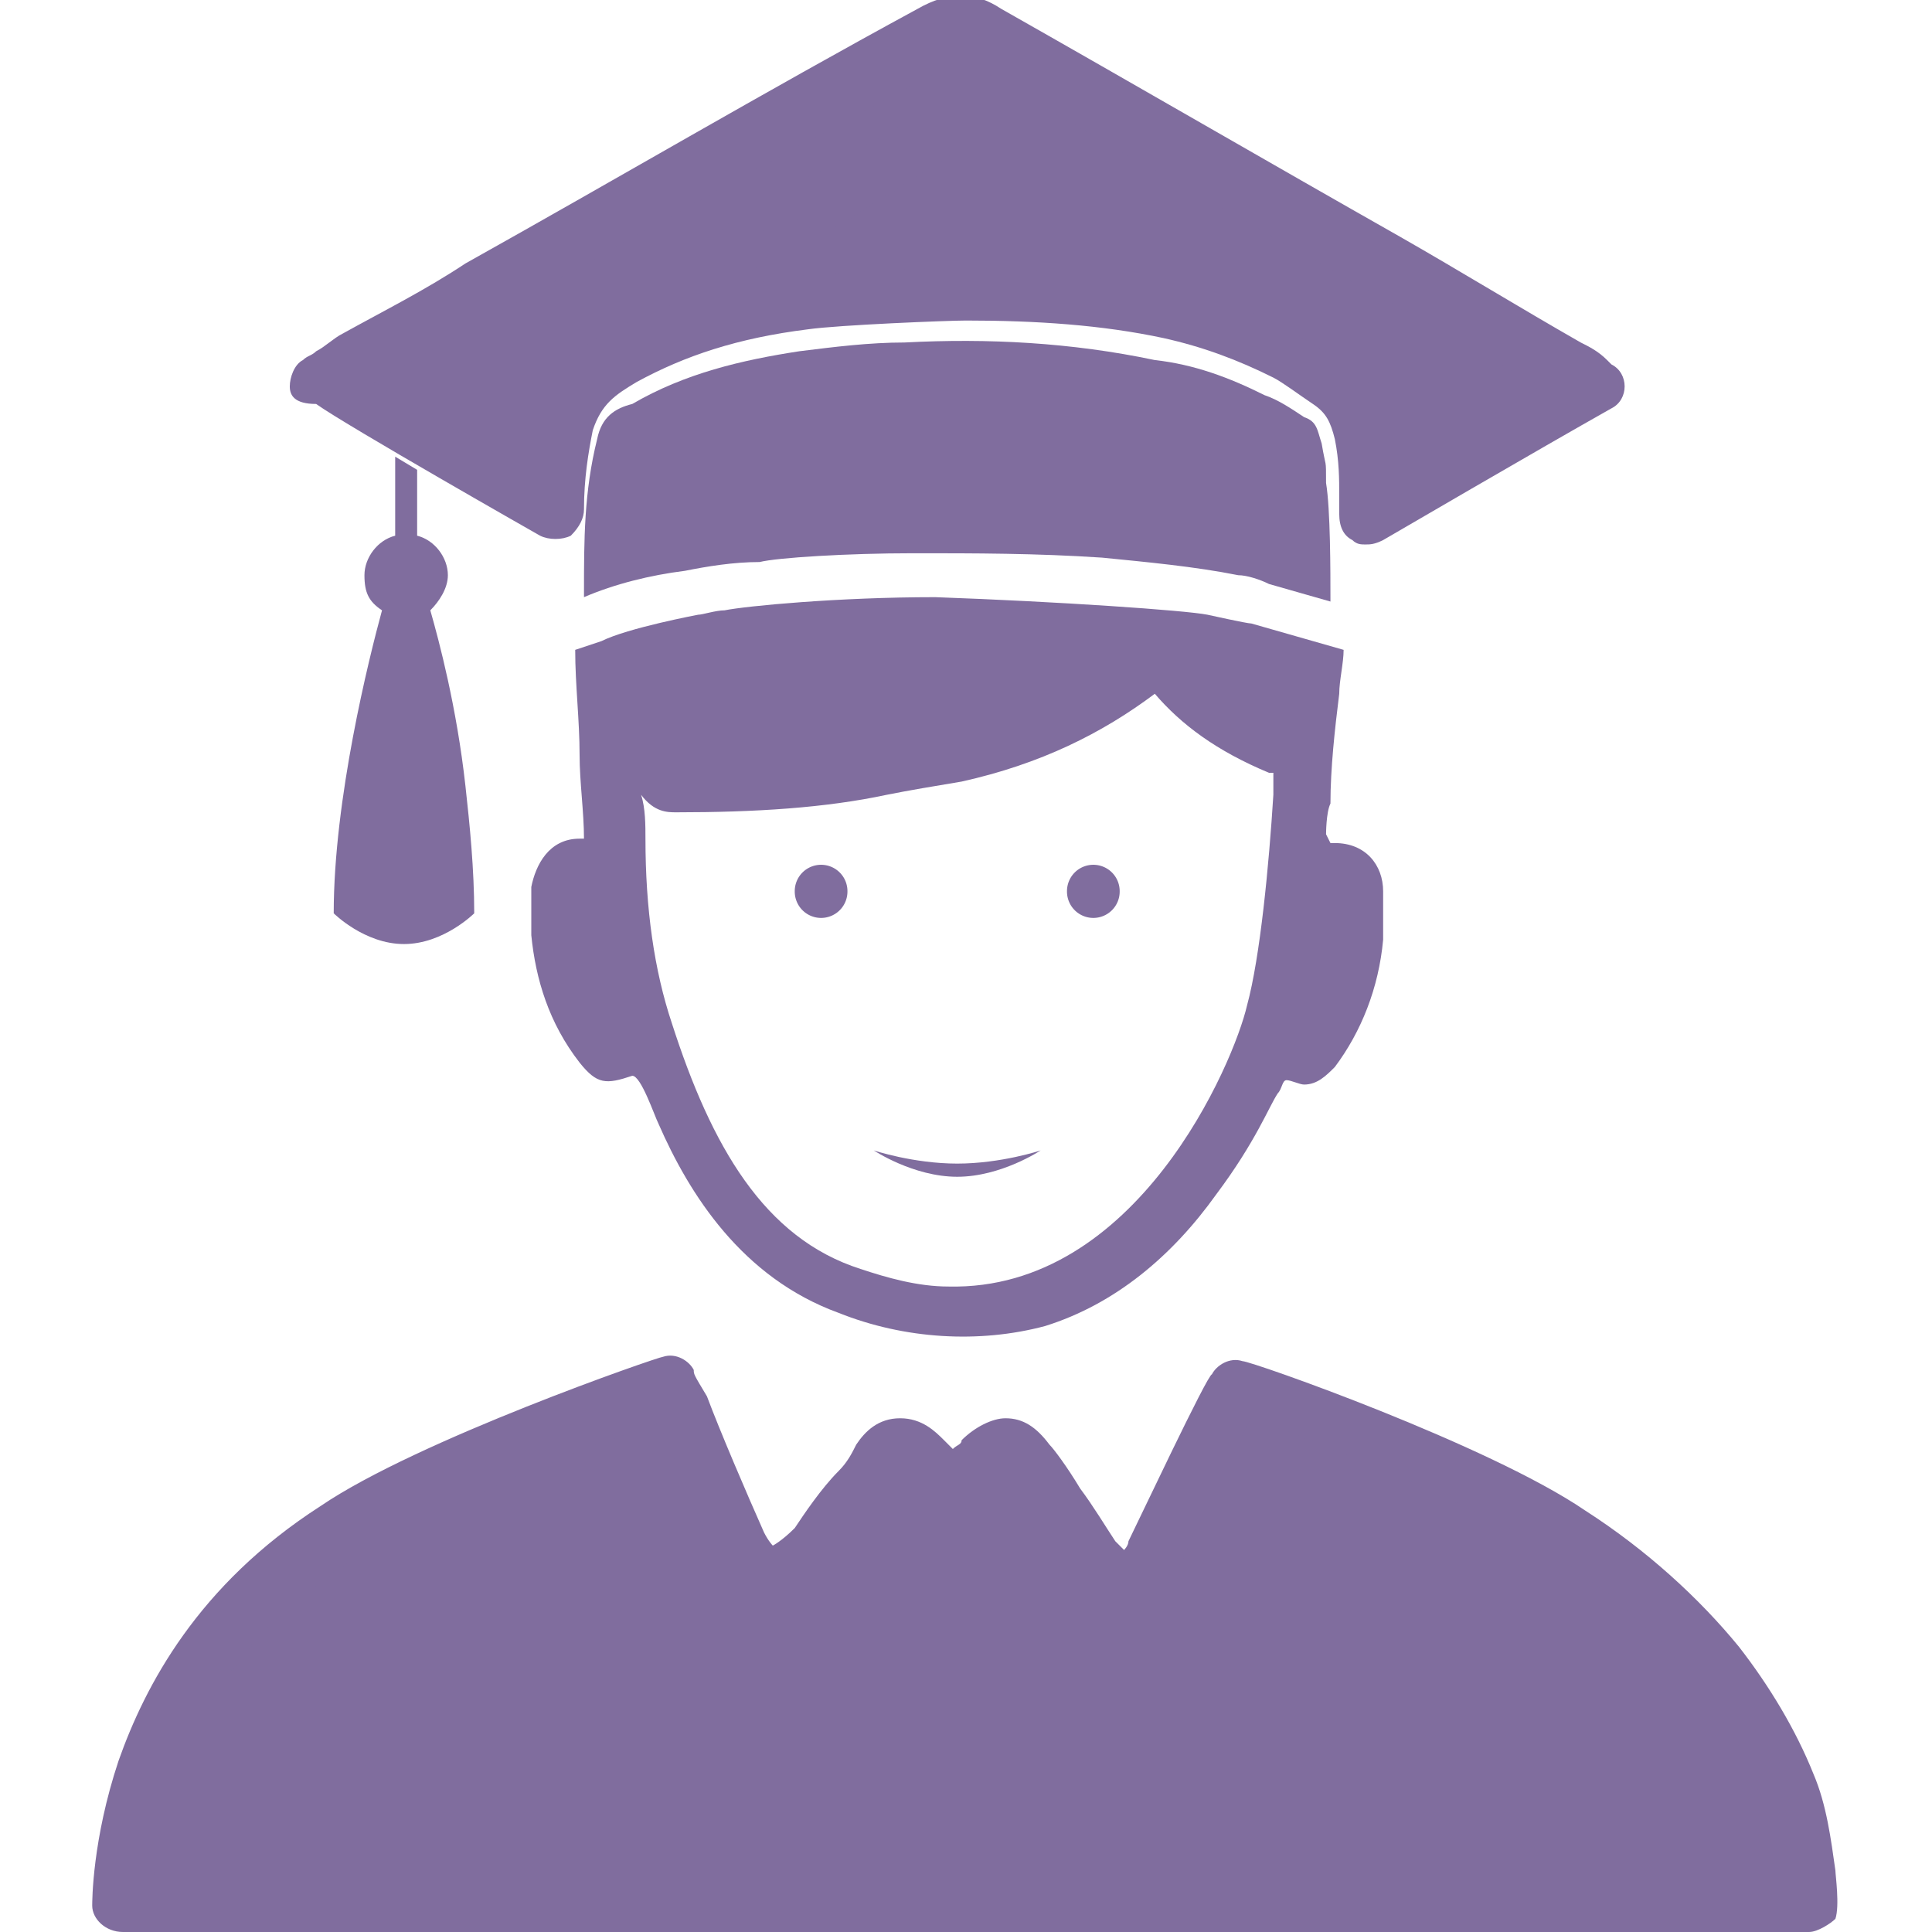 <?xml version="1.0" standalone="no"?><!DOCTYPE svg PUBLIC "-//W3C//DTD SVG 1.1//EN" "http://www.w3.org/Graphics/SVG/1.1/DTD/svg11.dtd"><svg t="1634979920909" class="icon" viewBox="0 0 1024 1024" version="1.1" xmlns="http://www.w3.org/2000/svg" p-id="30735" xmlns:xlink="http://www.w3.org/1999/xlink" width="48" height="48"><defs><style type="text/css"></style></defs><path d="M251.345 484.073s-16.291 16.291-37.236 16.291-37.236-16.291-37.236-16.291c0-60.509 18.618-134.982 25.6-160.582-6.982-4.655-9.309-9.309-9.309-18.618s6.982-18.618 16.291-20.945v-41.891l11.636 6.982v34.909c9.309 2.327 16.291 11.636 16.291 20.945 0 6.982-4.655 13.964-9.309 18.618 4.655 16.291 13.964 51.2 18.618 93.091 2.327 20.945 4.655 44.218 4.655 67.491z" fill="#806d9e" p-id="30736"></path><path d="M281.6 470.109v25.6c2.327 23.273 9.309 46.545 25.6 67.491 9.309 11.636 13.964 11.636 27.927 6.982 4.655 0 11.636 20.945 13.964 25.6 16.291 37.236 44.218 81.455 95.418 100.073 34.909 13.964 74.473 16.291 109.382 6.982 37.236-11.636 67.491-37.236 90.764-69.818 20.945-27.927 27.927-46.545 32.582-53.527 2.327-2.327 2.327-6.982 4.655-6.982s6.982 2.327 9.309 2.327c6.982 0 11.636-4.655 16.291-9.309 13.964-18.618 23.273-41.891 25.6-67.491v-25.6c0-13.964-9.309-25.6-25.6-25.6h-2.327l-2.327-4.655s0-11.636 2.327-16.291c0-18.618 2.327-39.564 4.655-58.182 0-6.982 2.327-16.291 2.327-23.273l-48.873-13.964c-2.327 0-23.273-4.655-23.273-4.655-11.636-2.327-79.127-6.982-144.291-9.309-51.2 0-100.073 4.655-111.709 6.982-4.655 0-11.636 2.327-13.964 2.327 0 0-37.236 6.982-51.2 13.964l-13.964 4.655c0 18.618 2.327 37.236 2.327 55.855 0 13.964 2.327 30.255 2.327 44.218h-2.327c-16.291 0-23.273 13.964-25.6 25.6z m76.8-39.564c41.891 0 79.127-2.327 111.709-9.309 11.636-2.327 25.6-4.655 39.564-6.982 41.891-9.309 74.473-25.6 102.4-46.545 13.964 16.291 32.582 30.255 60.509 41.891h2.327v11.636c-2.327 37.236-6.982 86.109-13.964 111.709-6.982 30.255-58.182 151.273-158.255 148.945-16.291 0-32.582-4.655-46.545-9.309-51.2-16.291-79.127-65.164-100.073-130.327-9.309-27.927-13.964-60.509-13.964-97.745 0-6.982 0-16.291-2.327-23.273 6.982 9.309 13.964 9.309 18.618 9.309z" fill="#806d9e" p-id="30737"></path><path d="M702.836 256c0-13.964 0-6.982-2.327-20.945-2.327-6.982-2.327-11.636-9.309-13.964-6.982-4.655-13.964-9.309-20.945-11.636-18.618-9.309-37.236-16.291-58.182-18.618-44.218-9.309-88.436-11.636-132.655-9.309-18.618 0-37.236 2.327-55.855 4.655-30.255 4.655-60.509 11.636-88.436 27.927-9.309 2.327-16.291 6.982-18.618 18.618-6.982 27.927-6.982 53.527-6.982 81.455v2.327c16.291-6.982 34.909-11.636 53.527-13.964 11.636-2.327 25.6-4.655 39.564-4.655 9.309-2.327 46.545-4.655 81.455-4.655 32.582 0 65.164 0 100.073 2.327 23.273 2.327 48.873 4.655 72.145 9.309 4.655 0 11.636 2.327 16.291 4.655l32.582 9.309c0-16.291 0-48.873-2.327-62.836z" fill="#806d9e" p-id="30738"></path><path d="M293.236 228.073c4.655-20.945 18.618-27.927 30.255-34.909 27.927-16.291 58.182-25.6 97.745-30.255 16.291-2.327 76.8-4.655 86.109-4.655 39.564 0 74.473 2.327 109.382 9.309 23.273 4.655 44.218 11.636 62.836 20.945 6.982 4.655 23.273 13.964 23.273 13.964 11.636 6.982 16.291 18.618 18.618 27.927 2.327 11.636 2.327 23.273 2.327 32.582v9.309s81.455-46.545 121.018-69.818c-6.982-4.655-9.309-6.982-13.964-9.309-102.4-58.182-204.8-116.364-309.527-174.545-11.636-6.982-18.618-6.982-30.255 0-100.073 58.182-202.473 114.036-302.545 172.218-6.982 4.655-11.636 6.982-20.945 13.964 18.618 9.309 118.691 69.818 118.691 69.818 2.327-18.618 4.655-32.582 6.982-46.545zM833.164 809.891c-51.2-32.582-174.545-76.8-176.873-76.8 0 0-30.255 62.836-41.891 88.436-9.309 16.291-23.273 18.618-32.582 2.327-9.309-13.964-32.582-46.545-34.909-51.2-6.982-9.309-13.964-11.636-23.273-2.327-2.327 2.327-11.636 11.636-16.291 11.636-4.655 0-13.964-9.309-16.291-11.636-9.309-9.309-13.964-9.309-23.273 2.327s-23.273 34.909-32.582 44.218c-18.618 23.273-34.909 18.618-44.218 0-11.636-30.255-34.909-86.109-34.909-86.109-2.327 0-125.673 44.218-176.873 76.8-116.364 72.145-114.036 197.818-114.036 197.818h891.345c2.327 4.655 16.291-102.4-123.345-195.491z" fill="#806d9e" p-id="30739"></path><path d="M958.836 1024c-2.327 0-2.327 0 0 0H65.164c-9.309 0-16.291-6.982-16.291-13.964 0-2.327 0-34.909 13.964-76.8 13.964-39.564 41.891-93.091 107.055-134.982 51.2-34.909 179.2-79.127 181.527-79.127 6.982-2.327 13.964 2.327 16.291 6.982 0 2.327 0 2.327 6.982 13.964 6.982 18.618 20.945 51.2 30.255 72.145 2.327 4.655 4.655 6.982 4.655 6.982s4.655-2.327 11.636-9.309c4.655-6.982 13.964-20.945 23.273-30.255 4.655-4.655 6.982-9.309 9.309-13.964 4.655-6.982 11.636-13.964 23.273-13.964s18.618 6.982 23.273 11.636l4.655 4.655c2.327-2.327 4.655-2.327 4.655-4.655 6.982-6.982 16.291-11.636 23.273-11.636 9.309 0 16.291 4.655 23.273 13.964 2.327 2.327 9.309 11.636 16.291 23.273 6.982 9.309 13.964 20.945 18.618 27.927l4.655 4.655s2.327-2.327 2.327-4.655c4.655-9.309 41.891-88.436 44.218-88.436 2.327-4.655 9.309-9.309 16.291-6.982 4.655 0 130.327 44.218 181.527 79.127 32.582 20.945 60.509 46.545 81.455 72.145 16.291 20.945 30.255 44.218 39.564 67.491 6.982 16.291 9.309 34.909 11.636 51.2 0 2.327 2.327 18.618 0 25.6-2.327 2.327-9.309 6.982-13.964 6.982zM81.455 993.745h861.091c-2.327-30.255-18.618-102.4-118.691-169.891-39.564-25.6-128-60.509-160.582-72.145-9.309 18.618-27.927 55.855-37.236 76.8-4.655 6.982-11.636 20.945-27.927 23.273-6.982 0-20.945 0-32.582-16.291-4.655-6.982-11.636-16.291-18.618-27.927-6.982-11.636-13.964-18.618-16.291-23.273l-6.982 6.982c-6.982 6.982-11.636 9.309-18.618 9.309-4.655 0-11.636-2.327-18.618-9.309-2.327-2.327-6.982-4.655-6.982-6.982-2.327 4.655-6.982 9.309-9.309 13.964-6.982 11.636-16.291 23.273-23.273 32.582-16.291 20.945-30.255 23.273-39.564 20.945-11.636-2.327-23.273-9.309-27.927-25.6-9.309-20.945-20.945-53.527-30.255-72.145-34.909 11.636-121.018 44.218-160.582 72.145-86.109 51.2-102.4 132.655-107.055 167.564z m642.327-705.164c-2.327 0-4.655 0-6.982-2.327-4.655-2.327-6.982-6.982-6.982-13.964v-9.309c0-9.309 0-18.618-2.327-30.255-2.327-9.309-4.655-13.964-11.636-18.618-6.982-4.655-16.291-11.636-20.945-13.964-18.618-9.309-37.236-16.291-58.182-20.945-32.582-6.982-67.491-9.309-104.727-9.309-9.309 0-67.491 2.327-83.782 4.655-37.236 4.655-65.164 13.964-90.764 27.927-11.636 6.982-18.618 11.636-23.273 25.6-2.327 11.636-4.655 25.6-4.655 41.891 0 4.655-2.327 9.309-6.982 13.964-4.655 2.327-11.636 2.327-16.291 0 0 0-102.4-58.182-118.691-69.818-11.636 0-13.964-4.655-13.964-9.309s2.327-11.636 6.982-13.964c2.327-2.327 4.655-2.327 6.982-4.655 4.655-2.327 9.309-6.982 13.964-9.309 20.945-11.636 44.218-23.273 65.164-37.236C325.818 95.418 404.945 48.873 486.4 4.655c16.291-9.309 30.255-9.309 44.218 0 69.818 39.564 141.964 81.455 211.782 121.018 32.582 18.618 62.836 37.236 95.418 55.855 4.655 2.327 9.309 4.655 13.964 9.309l2.327 2.327c4.655 2.327 6.982 6.982 6.982 11.636s-2.327 9.309-6.982 11.636c-37.236 20.945-121.018 69.818-121.018 69.818-4.655 2.327-6.982 2.327-9.309 2.327z m-216.436-146.618c39.564 0 76.8 4.655 111.709 11.636 25.6 4.655 46.545 11.636 67.491 23.273 6.982 4.655 23.273 13.964 25.6 13.964 16.291 11.636 20.945 25.6 25.6 37.236 2.327 6.982 2.327 13.964 2.327 20.945 20.945-11.636 51.2-30.255 76.8-44.218-30.255-16.291-58.182-32.582-88.436-48.873-69.818-39.564-141.964-79.127-211.782-121.018-6.982-4.655-9.309-4.655-13.964 0-83.782 44.218-162.909 88.436-242.036 132.655L197.818 202.473c23.273 13.964 55.855 32.582 76.8 44.218 0-9.309 2.327-16.291 4.655-23.273 6.982-27.927 25.6-37.236 37.236-44.218 27.927-16.291 60.509-25.6 102.4-32.582 18.618-2.327 79.127-4.655 88.436-4.655z" fill="#806d9e" p-id="30740"></path><path d="M435.2 472.436m-13.964 0a13.964 13.964 0 1 0 27.927 0 13.964 13.964 0 1 0-27.927 0Z" fill="#806d9e" p-id="30741"></path><path d="M579.491 472.436m-13.964 0a13.964 13.964 0 1 0 27.927 0 13.964 13.964 0 1 0-27.927 0Z" fill="#806d9e" p-id="30742"></path><path d="M551.564 609.745s-20.945 13.964-44.218 13.964-44.218-13.964-44.218-13.964 20.945 6.982 44.218 6.982 44.218-6.982 44.218-6.982z" fill="#806d9e" p-id="30743"></path><path d="M421.236 114.036c-4.655-6.982-2.327-16.291 4.655-18.618l58.182-32.582c6.982-4.655 16.291-2.327 18.618 4.655 4.655 6.982 2.327 16.291-4.655 18.618L442.182 121.018c-6.982 2.327-16.291 0-20.945-6.982z" fill="#806d9e" p-id="30744"></path><path d="M393.309 130.327m-13.964 0a13.964 13.964 0 1 0 27.927 0 13.964 13.964 0 1 0-27.927 0Z" fill="#806d9e" p-id="30745"></path></svg>